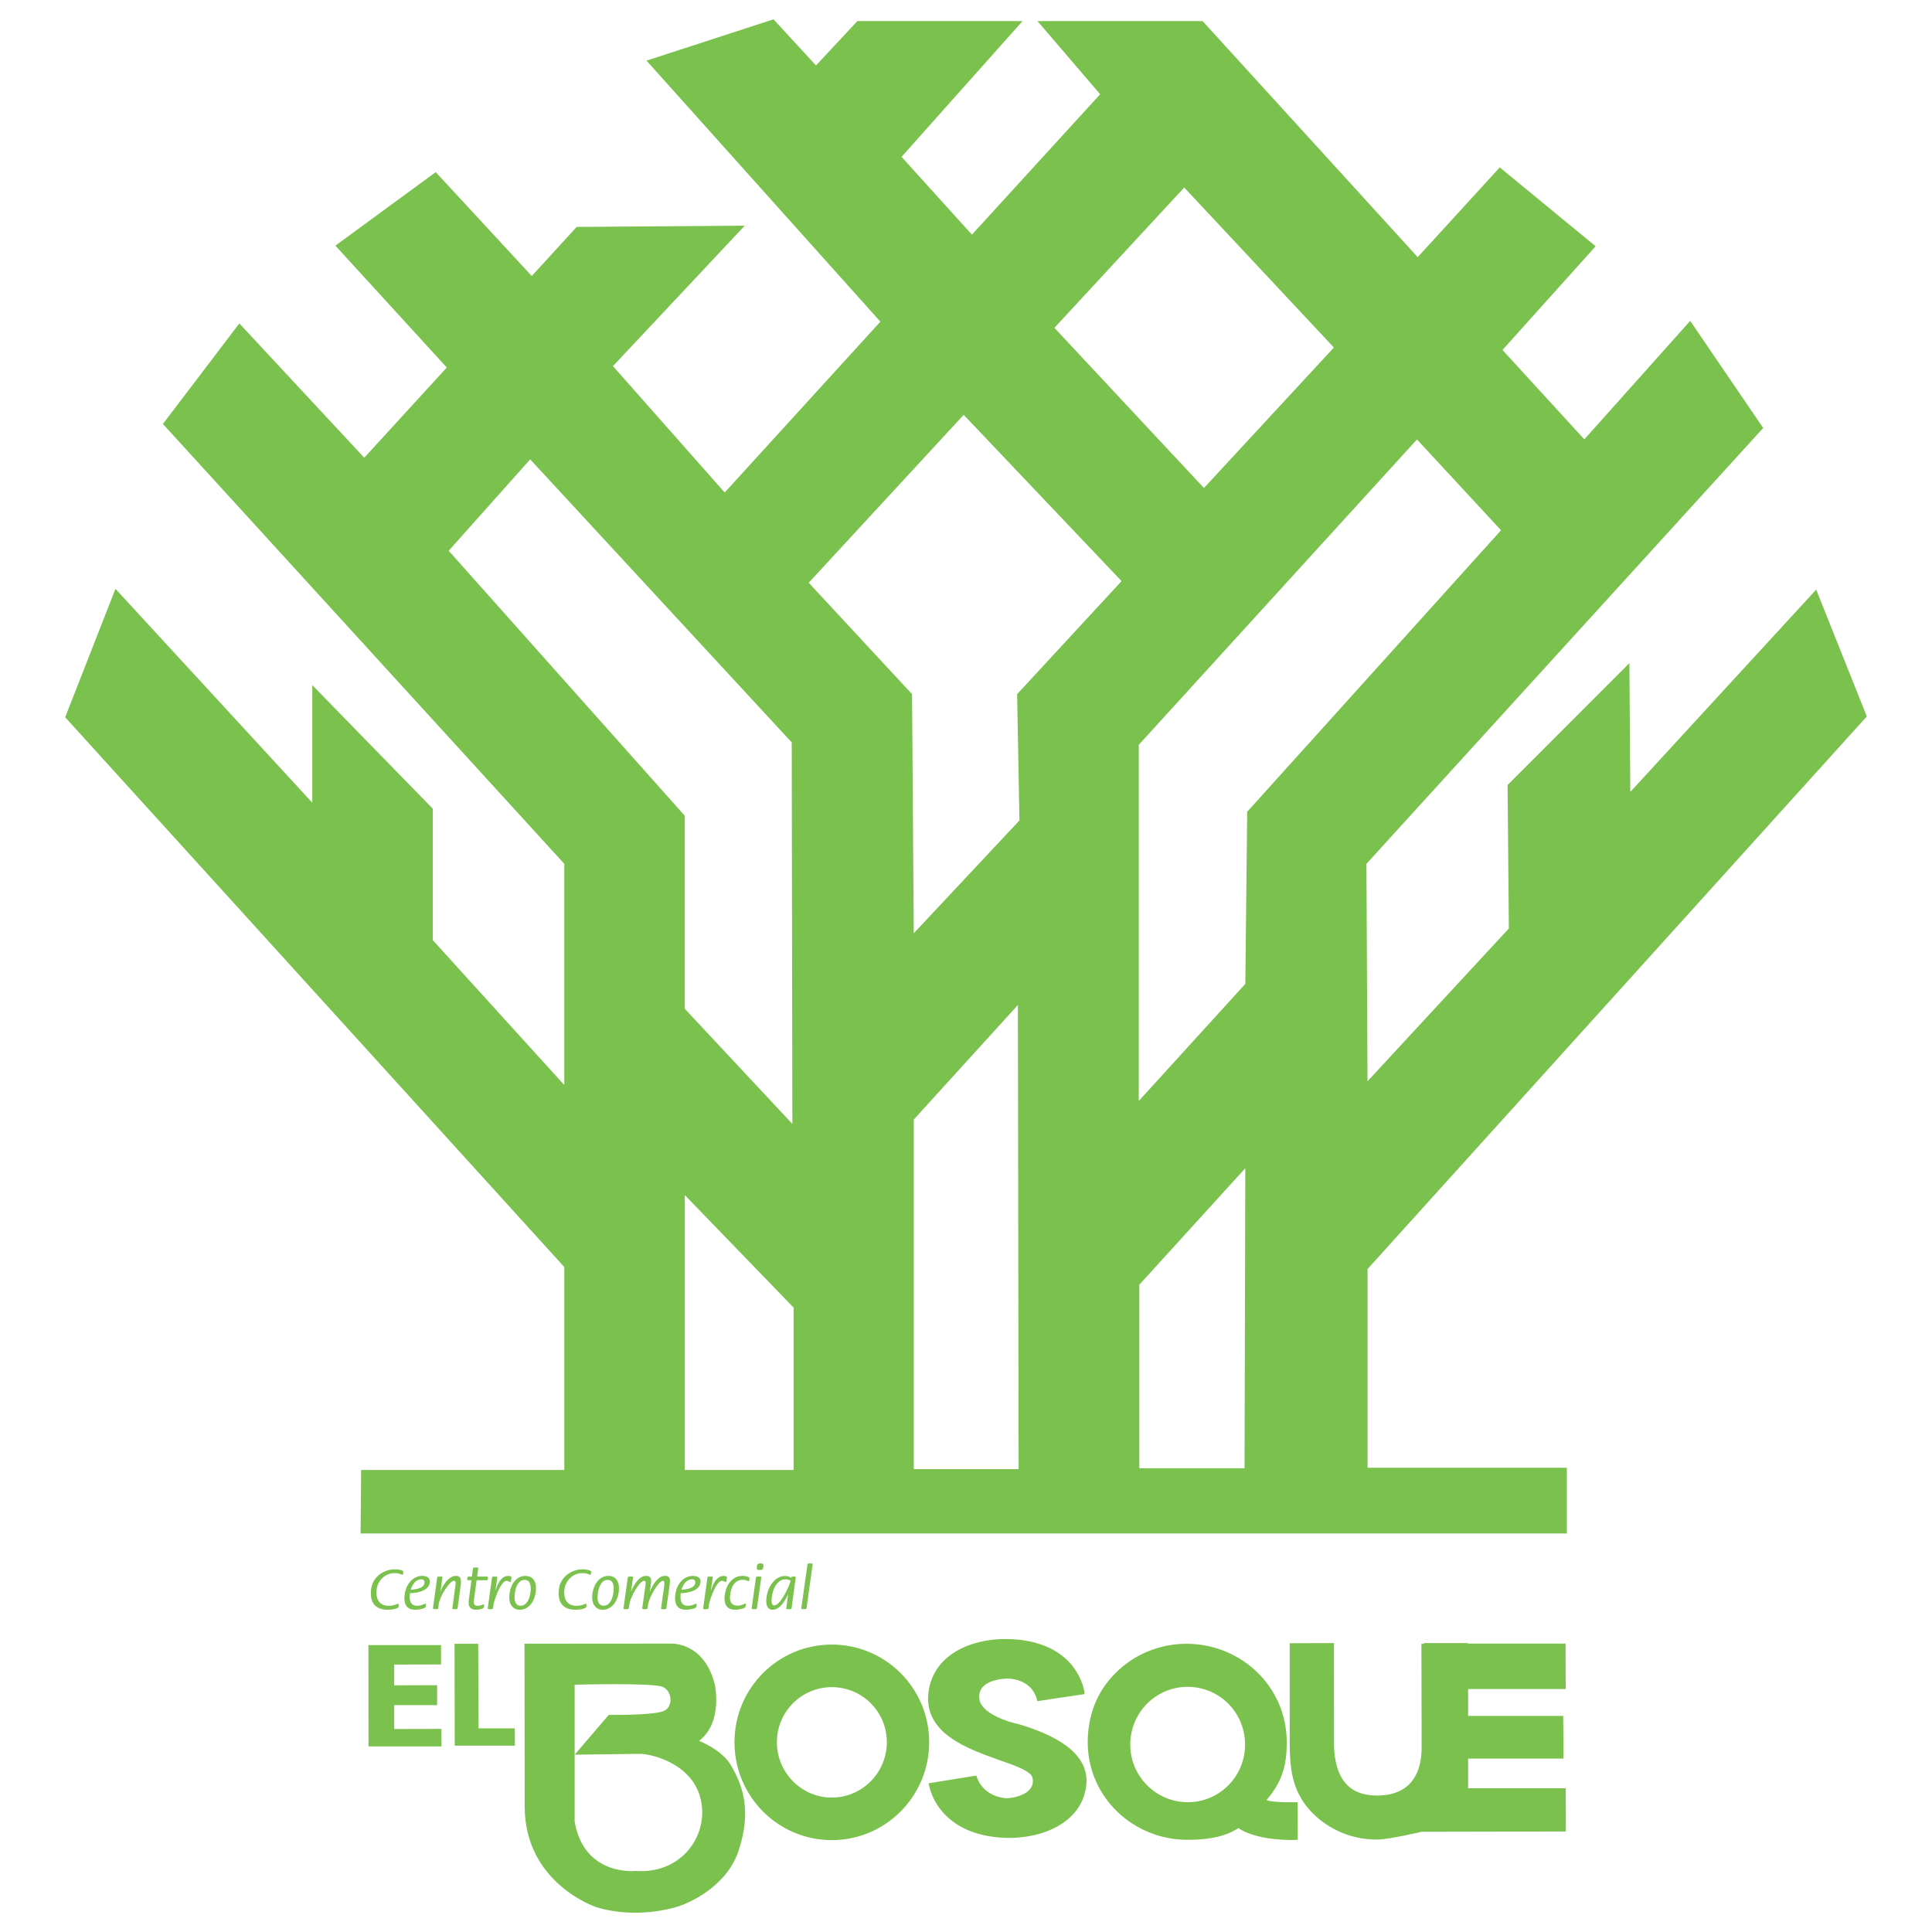 <?xml version="1.0" encoding="utf-8"?>
<!-- Generator: Adobe Illustrator 24.1.2, SVG Export Plug-In . SVG Version: 6.00 Build 0)  -->
<svg version="1.1" id="Layer_1" xmlns="http://www.w3.org/2000/svg" xmlns:xlink="http://www.w3.org/1999/xlink" x="0px" y="0px"
	 viewBox="0 0 500 500" style="enable-background:new 0 0 500 500;" xml:space="preserve">
<style type="text/css">
	.st0{fill:#7BC14E;}
</style>
<g>
	<path class="st0" d="M353.93,328.41l129.2-143l-13.1-32.82l-48.11,52.36l-0.23-33.34l-31.53,31.55l0.33,37.13l-36.58,39.54
		l-0.28-56.27l102.68-112.8l-18.89-27.72l-27.4,30.67l-21.18-23.14l24.11-26.84l-24.82-20.41l-21.23,23.23L311.22,5.45h-42.73
		l16.23,18.94l-33.19,36.34l-18.21-20.14l31.32-35.14H221.9l-10.72,11.49L200.18,5l-32.86,10.69l60.52,67.56l-40.29,44.21
		l-28.92-32.71l34.11-36.35l-43.5,0.33l-11.62,12.7l-24.85-26.88L86.8,63.57l28.83,31.54l-21.36,23.35L61.94,83.7l-19.78,26.02
		l103.88,113.84v57.25l-34.03-37.49V209.3l-31.19-31.98v30.42l-50.94-55.35l-13.01,33.24l129.17,142.28v52.51H93.46l-0.14,16.45
		H405.5v-17.02h-51.57V328.41z M306.47,48.53l38.74,41.41l-33.63,36.36l-38.7-41.46L306.47,48.53z M116.12,142.53l21.09-23.65
		l67.69,73.26l0.16,98.73l-27.84-29.8v-49.95L116.12,142.53z M205.38,380.42h-28.15v-71.13l28.15,29.11V380.42z M236.48,380.21
		v-90.47l26.95-29.65l0.19,120.12H236.48z M263.83,212.33l-27.35,29.21l-0.44-61.89l-26.75-28.84l40.11-43.45l40.86,43.03
		l-27.03,29.26L263.83,212.33z M322.09,379.98h-27.24v-47.49l27.43-30.16L322.09,379.98z M322.29,254.62l-27.57,30.3v-92.17
		l71.99-79.02l21.76,23.5l-65.7,72.86L322.29,254.62z"/>
	<g>
		<polygon class="st0" points="95.37,451.97 95.34,425.75 114.14,425.75 114.14,430.76 102.01,430.79 102.01,436.16 113.13,436.13 
			113.13,441.28 102.01,441.28 102.01,447.47 114.22,447.44 114.24,451.97 		"/>
		<polygon class="st0" points="117.68,451.77 117.64,425.41 123.76,425.41 123.84,447.29 133.24,447.29 133.26,451.77 		"/>
		<path class="st0" d="M135.79,467.68c0-6.69-0.05-42.29-0.05-42.29l37.65-0.03c0,0,8.81-0.67,11.6,10.59c0,0,2.2,9.88-4.09,14.58
			c0,0,6.05,2.32,8.36,6.49c2.85,4.95,5.39,11.42,1.85,22.06c-3.16,9.25-12.86,13.61-16.45,14.56c-11.69,3.19-20.62-0.18-20.62-0.18
			S135.9,487.34,135.79,467.68 M164.45,484.2c11.38,0.81,18.02-8.09,17.22-16.56c-1.03-11-13.01-13.75-16.05-13.75l-16.9,0.22v17.3
			C151.11,485.62,164.45,484.2,164.45,484.2 M157.54,443.82c2.74,0,11.89,0.04,14.32-1.05c2.43-1.12,2.13-5.19-0.39-6.22
			c-2.45-1.09-22.75-0.55-22.75-0.55v18.12L157.54,443.82z"/>
		<path class="st0" d="M405.2,437.12l-0.04-11.76h-25.28v-0.13h-11.4v0.18h-0.62l0.06,26.71c0,11.91-8.37,12.53-11.36,12.56
			c-3.62,0-11.32-0.65-11.32-13.67l-0.01-25.78l-11.46,0.03v25.76c0.03,6.45,0.56,12.13,5.04,17.26c3.86,4.39,10.06,7.85,17.6,7.79
			c3.09,0,11.5-2.01,11.5-2.01l37.33-0.08l-0.03-11.18h-25.26v-7.68h24.69l-0.08-11.04h-24.61v-6.96H405.2z"/>
		<path class="st0" d="M327.77,465.85c3.99-4.7,5.24-8.73,5.24-14.92c0-14.6-11.95-25.52-25.98-25.52c-6.82,0-13.52,2.69-18.33,7.58
			c-4.88,4.82-7.2,11.02-7.2,18.01c0.08,14.29,11.94,25.21,25.92,25.14c4.63,0,9.26-0.58,13.08-3.02c3.7,2.55,10.82,3.28,15.36,3.02
			l-0.04-9.73C335.81,466.41,329.22,466.59,327.77,465.85 M307.41,466.41c-8.23,0-14.9-6.69-14.9-14.9
			c0-8.28,6.62-14.96,14.83-14.96c8.26,0,14.88,6.66,14.88,14.91C322.26,459.7,315.62,466.41,307.41,466.41"/>
		<path class="st0" d="M215.26,425.61c-13.93,0-25.18,11.32-25.18,25.28c0,13.98,11.25,25.33,25.18,25.33
			c13.93,0,25.21-11.35,25.21-25.33C240.48,436.93,229.19,425.61,215.26,425.61 M215.26,465.21c-7.82,0-14.2-6.43-14.2-14.33
			c0-7.9,6.38-14.25,14.2-14.25c7.88,0,14.25,6.35,14.25,14.25C229.51,458.78,223.14,465.21,215.26,465.21"/>
		<path class="st0" d="M263.49,446.17l-0.06-0.01c-2.66-0.53-9.49-2.75-9.96-6.41c-0.19-1.36,0.17-2.46,1-3.3
			c1.89-1.89,5.74-2.12,6.95-2.01c6.43,0.64,7.01,5.82,7.01,5.82l12.25-1.83l-0.07-0.66c-0.03-0.17-1.59-12.22-17.84-13.5
			c-9.99-0.8-21.26,3.2-22.51,13.89c-1.13,10.45,10.13,14.42,18.38,17.35c4.22,1.48,8.22,2.88,8.56,4.56c0.29,1.21,0,2.28-0.8,3.14
			c-1.67,1.81-5.22,2.28-6.36,2.14c-6.29-0.77-7.36-5.84-7.36-5.84l-12.36,2.01l0.16,0.66c0.01,0.1,1.97,12.05,18.23,13.37
			c10.5,0.82,21.61-3.69,22.46-13.94C281.65,454.93,275.71,449.75,263.49,446.17"/>
		<path class="st0" d="M103.16,415.81c-0.05,0.48-1.56,0.79-2.83,0.79c-2.88,0-4.64-1.52-4.32-5.04c0.29-3.5,3.37-5.42,6.14-5.42
			c0.94,0,2.28,0.21,2.23,0.66l-0.04,0.53c-0.01,0.12-0.13,0.21-0.26,0.21c-0.19,0-0.61-0.42-2.01-0.42c-2.44,0-4.41,2.01-4.62,4.44
			c-0.23,2.64,1,4.02,3.14,4.02c1.46,0,2.27-0.54,2.39-0.54c0.13,0,0.24,0.1,0.24,0.23L103.16,415.81z"/>
		<path class="st0" d="M106.06,412.83c-0.15,1.76,0.44,2.74,1.84,2.74c1.29,0,1.94-0.54,2.2-0.54c0.09,0,0.14,0.1,0.13,0.19
			l-0.04,0.59c-0.04,0.48-1.68,0.79-2.77,0.79c-1.77,0-2.96-0.97-2.73-3.56c0.28-3.37,2.46-5.2,4.53-5.2c1.58,0,2.09,0.73,2.03,1.6
			c-0.25,2.65-4.23,2.86-5.14,2.88L106.06,412.83z M106.31,411.42c0.56-0.05,3.41-0.15,3.54-1.77c0.06-0.57-0.2-0.93-0.81-0.93
			C107.25,408.72,106.44,410.82,106.31,411.42"/>
		<path class="st0" d="M113.14,408.3c0.02-0.22,0.15-0.29,0.38-0.29h0.7c0.31,0,0.3,0.11,0.27,0.29l-0.48,3.56l0.04,0.03
			c0.19-0.93,1.82-4.06,3.97-4.06c1.39,0,1.34,1.22,1.24,2.27l-0.83,6.02c0,0.21-0.13,0.32-0.34,0.32h-0.73
			c-0.32,0-0.32-0.15-0.28-0.32l0.79-5.86c0.08-0.65,0.1-1.15-0.42-1.15c-1.06,0-3.66,3.97-3.93,6.14l-0.09,0.87
			c-0.01,0.21-0.14,0.32-0.41,0.32h-0.68c-0.26,0-0.29-0.12-0.28-0.32L113.14,408.3z"/>
		<path class="st0" d="M125.24,415.92c-0.03,0.41-1.13,0.68-2.03,0.68c-1.24,0-2.07-0.58-1.93-2.19l0.73-5.45h-0.84
			c-0.26,0-0.25-0.14-0.25-0.3l0.03-0.36c0.04-0.22,0.14-0.29,0.36-0.29h0.81l0.27-2.02c0.02-0.23,0.15-0.33,0.43-0.33h0.66
			c0.28,0,0.29,0.13,0.28,0.33l-0.27,2.02h2.51c0.28,0,0.28,0.11,0.27,0.29l-0.04,0.36c-0.01,0.21-0.12,0.3-0.37,0.3h-2.51
			l-0.71,5.24c-0.07,0.82,0.09,1.37,0.88,1.37c1.14,0,1.38-0.38,1.65-0.38c0.09,0,0.11,0.11,0.1,0.18L125.24,415.92z"/>
		<path class="st0" d="M127.33,408.3c0.02-0.22,0.14-0.29,0.36-0.29h0.7c0.33,0,0.33,0.11,0.31,0.29l-0.47,3.3l0.04,0.02
			c0.26-0.87,1.12-3.78,3.28-3.78c0.55,0,0.84,0.14,0.82,0.48l-0.13,0.87c0,0.12-0.1,0.24-0.21,0.24c-0.25,0-0.42-0.31-0.94-0.31
			c-1.56,0-3.23,5.19-3.37,6.14l-0.11,0.87c-0.03,0.21-0.14,0.32-0.38,0.32h-0.73c-0.26,0-0.28-0.12-0.26-0.32L127.33,408.3z"/>
		<path class="st0" d="M131.82,412.83c0.25-3.05,2-4.99,4.14-4.99c2.09,0,2.92,1.63,2.74,3.77c-0.28,3.11-2.07,5-4.19,5
			C132.55,416.6,131.63,414.95,131.82,412.83 M134.76,415.56c1.35,0,2.35-1.46,2.57-3.79c0.13-1.57-0.18-2.9-1.57-2.9
			c-1.37,0-2.38,1.46-2.58,3.94C133.06,414.26,133.38,415.56,134.76,415.56"/>
		<path class="st0" d="M151.75,415.81c-0.03,0.48-1.54,0.79-2.81,0.79c-2.88,0-4.64-1.52-4.33-5.04c0.29-3.5,3.37-5.42,6.13-5.42
			c0.96,0,2.29,0.21,2.25,0.66l-0.05,0.53c0,0.12-0.13,0.21-0.27,0.21c-0.18,0-0.58-0.42-2.01-0.42c-2.43,0-4.4,2.01-4.61,4.44
			c-0.22,2.64,0.99,4.02,3.14,4.02c1.46,0,2.26-0.54,2.38-0.54c0.14,0,0.23,0.1,0.22,0.23L151.75,415.81z"/>
		<path class="st0" d="M153.28,412.83c0.28-3.05,2.01-4.99,4.17-4.99c2.07,0,2.89,1.63,2.72,3.77c-0.28,3.11-2.08,5-4.17,5
			C154.02,416.6,153.09,414.95,153.28,412.83 M156.24,415.56c1.34,0,2.35-1.46,2.55-3.79c0.16-1.57-0.16-2.9-1.54-2.9
			c-1.36,0-2.37,1.46-2.58,3.94C154.52,414.26,154.85,415.56,156.24,415.56"/>
		<path class="st0" d="M172.47,416.13c-0.01,0.21-0.14,0.32-0.34,0.32h-0.73c-0.33,0-0.32-0.15-0.3-0.32l0.82-5.86
			c0.03-0.62,0.09-1.15-0.36-1.15c-1.07,0-3.56,4.16-3.83,6.14l-0.13,0.87c-0.01,0.21-0.13,0.32-0.34,0.32h-0.74
			c-0.31,0-0.31-0.15-0.3-0.32l0.88-6.28c0.06-0.44-0.08-0.73-0.43-0.73c-1.22,0-3.65,4.43-3.79,6.16l-0.14,0.85
			c-0.02,0.22-0.13,0.32-0.41,0.32h-0.68c-0.28,0-0.29-0.12-0.28-0.32l1.09-7.83c0.01-0.22,0.15-0.29,0.37-0.29h0.69
			c0.34,0,0.32,0.11,0.3,0.29l-0.5,3.56l0.03,0.03c0.2-0.65,1.67-4.06,3.84-4.06c1.38,0,1.38,0.98,1.31,1.85l-0.33,2.17l0.04,0.03
			c0.23-0.65,1.7-4.06,3.89-4.06c1.41,0,1.36,1.12,1.21,2.27L172.47,416.13z"/>
		<path class="st0" d="M176.13,412.83c-0.15,1.76,0.44,2.74,1.83,2.74c1.31,0,1.95-0.54,2.19-0.54c0.08,0,0.16,0.1,0.15,0.19
			l-0.07,0.59c-0.03,0.48-1.68,0.79-2.75,0.79c-1.77,0-2.96-0.97-2.75-3.56c0.29-3.37,2.47-5.2,4.54-5.2c1.58,0,2.1,0.73,2.03,1.6
			c-0.24,2.65-4.23,2.86-5.14,2.88L176.13,412.83z M176.37,411.42c0.57-0.05,3.4-0.15,3.55-1.77c0.06-0.57-0.2-0.93-0.81-0.93
			C177.32,408.72,176.5,410.82,176.37,411.42"/>
		<path class="st0" d="M183.08,408.3c0.02-0.22,0.14-0.29,0.36-0.29h0.72c0.3,0,0.31,0.11,0.29,0.29l-0.47,3.3l0.03,0.02
			c0.27-0.87,1.15-3.78,3.29-3.78c0.55,0,0.85,0.14,0.82,0.48l-0.12,0.87c-0.02,0.12-0.1,0.24-0.21,0.24
			c-0.25,0-0.42-0.31-0.95-0.31c-1.58,0-3.22,5.19-3.36,6.14l-0.12,0.87c-0.02,0.21-0.13,0.32-0.37,0.32h-0.73
			c-0.29,0-0.29-0.12-0.27-0.32L183.08,408.3z"/>
		<path class="st0" d="M192.95,415.81c-0.04,0.42-1.59,0.79-2.69,0.79c-1.76,0-2.93-0.96-2.72-3.44c0.32-3.51,2.41-5.33,4.56-5.33
			c0.97,0,1.89,0.27,1.86,0.65l-0.06,0.58c0,0.08-0.08,0.15-0.19,0.15c-0.21,0-0.49-0.36-1.5-0.36c-1.97,0-3.06,1.7-3.28,4.14
			c-0.15,1.6,0.44,2.55,1.94,2.55c1.18,0,1.78-0.54,1.99-0.54c0.09,0,0.16,0.06,0.15,0.19L192.95,415.81z"/>
		<path class="st0" d="M195.64,408.3c0.02-0.22,0.14-0.29,0.4-0.29h0.67c0.28,0,0.31,0.11,0.3,0.29l-1.11,7.83
			c-0.01,0.21-0.12,0.32-0.38,0.32h-0.68c-0.3,0-0.3-0.14-0.3-0.32L195.64,408.3z M195.89,405.46c0.06-0.74,0.38-0.85,0.9-0.85
			c0.76,0,0.83,0.14,0.76,0.87c-0.07,0.78-0.39,0.83-0.98,0.83C195.88,406.31,195.81,406.17,195.89,405.46"/>
		<path class="st0" d="M203.96,412.58l-0.01-0.03c-0.21,0.57-1.79,4.06-3.97,4.06c-1.48,0-1.78-1.42-1.64-2.87
			c0.27-3.12,2.26-5.89,4.82-5.89c0.86,0,1.34,0.33,1.6,0.48c0.03-0.14,0.16-0.32,0.3-0.32h0.61c0.26,0,0.26,0.1,0.25,0.32
			l-1.05,7.81c-0.03,0.21-0.13,0.32-0.4,0.32h-0.72c-0.26,0-0.27-0.15-0.25-0.32L203.96,412.58z M200.34,415.48
			c1.76,0,4.07-5.38,4.29-6.4c-0.24-0.12-0.62-0.36-1.34-0.36c-1.92,0-3.34,2.17-3.59,4.93
			C199.61,414.55,199.67,415.48,200.34,415.48"/>
		<path class="st0" d="M208.97,404.88c0-0.17,0.15-0.27,0.37-0.27H210c0.21,0,0.35,0.1,0.31,0.27l-1.57,11.24
			c-0.02,0.21-0.14,0.32-0.39,0.32h-0.67c-0.29,0-0.29-0.12-0.29-0.32L208.97,404.88z"/>
	</g>
</g>
</svg>
